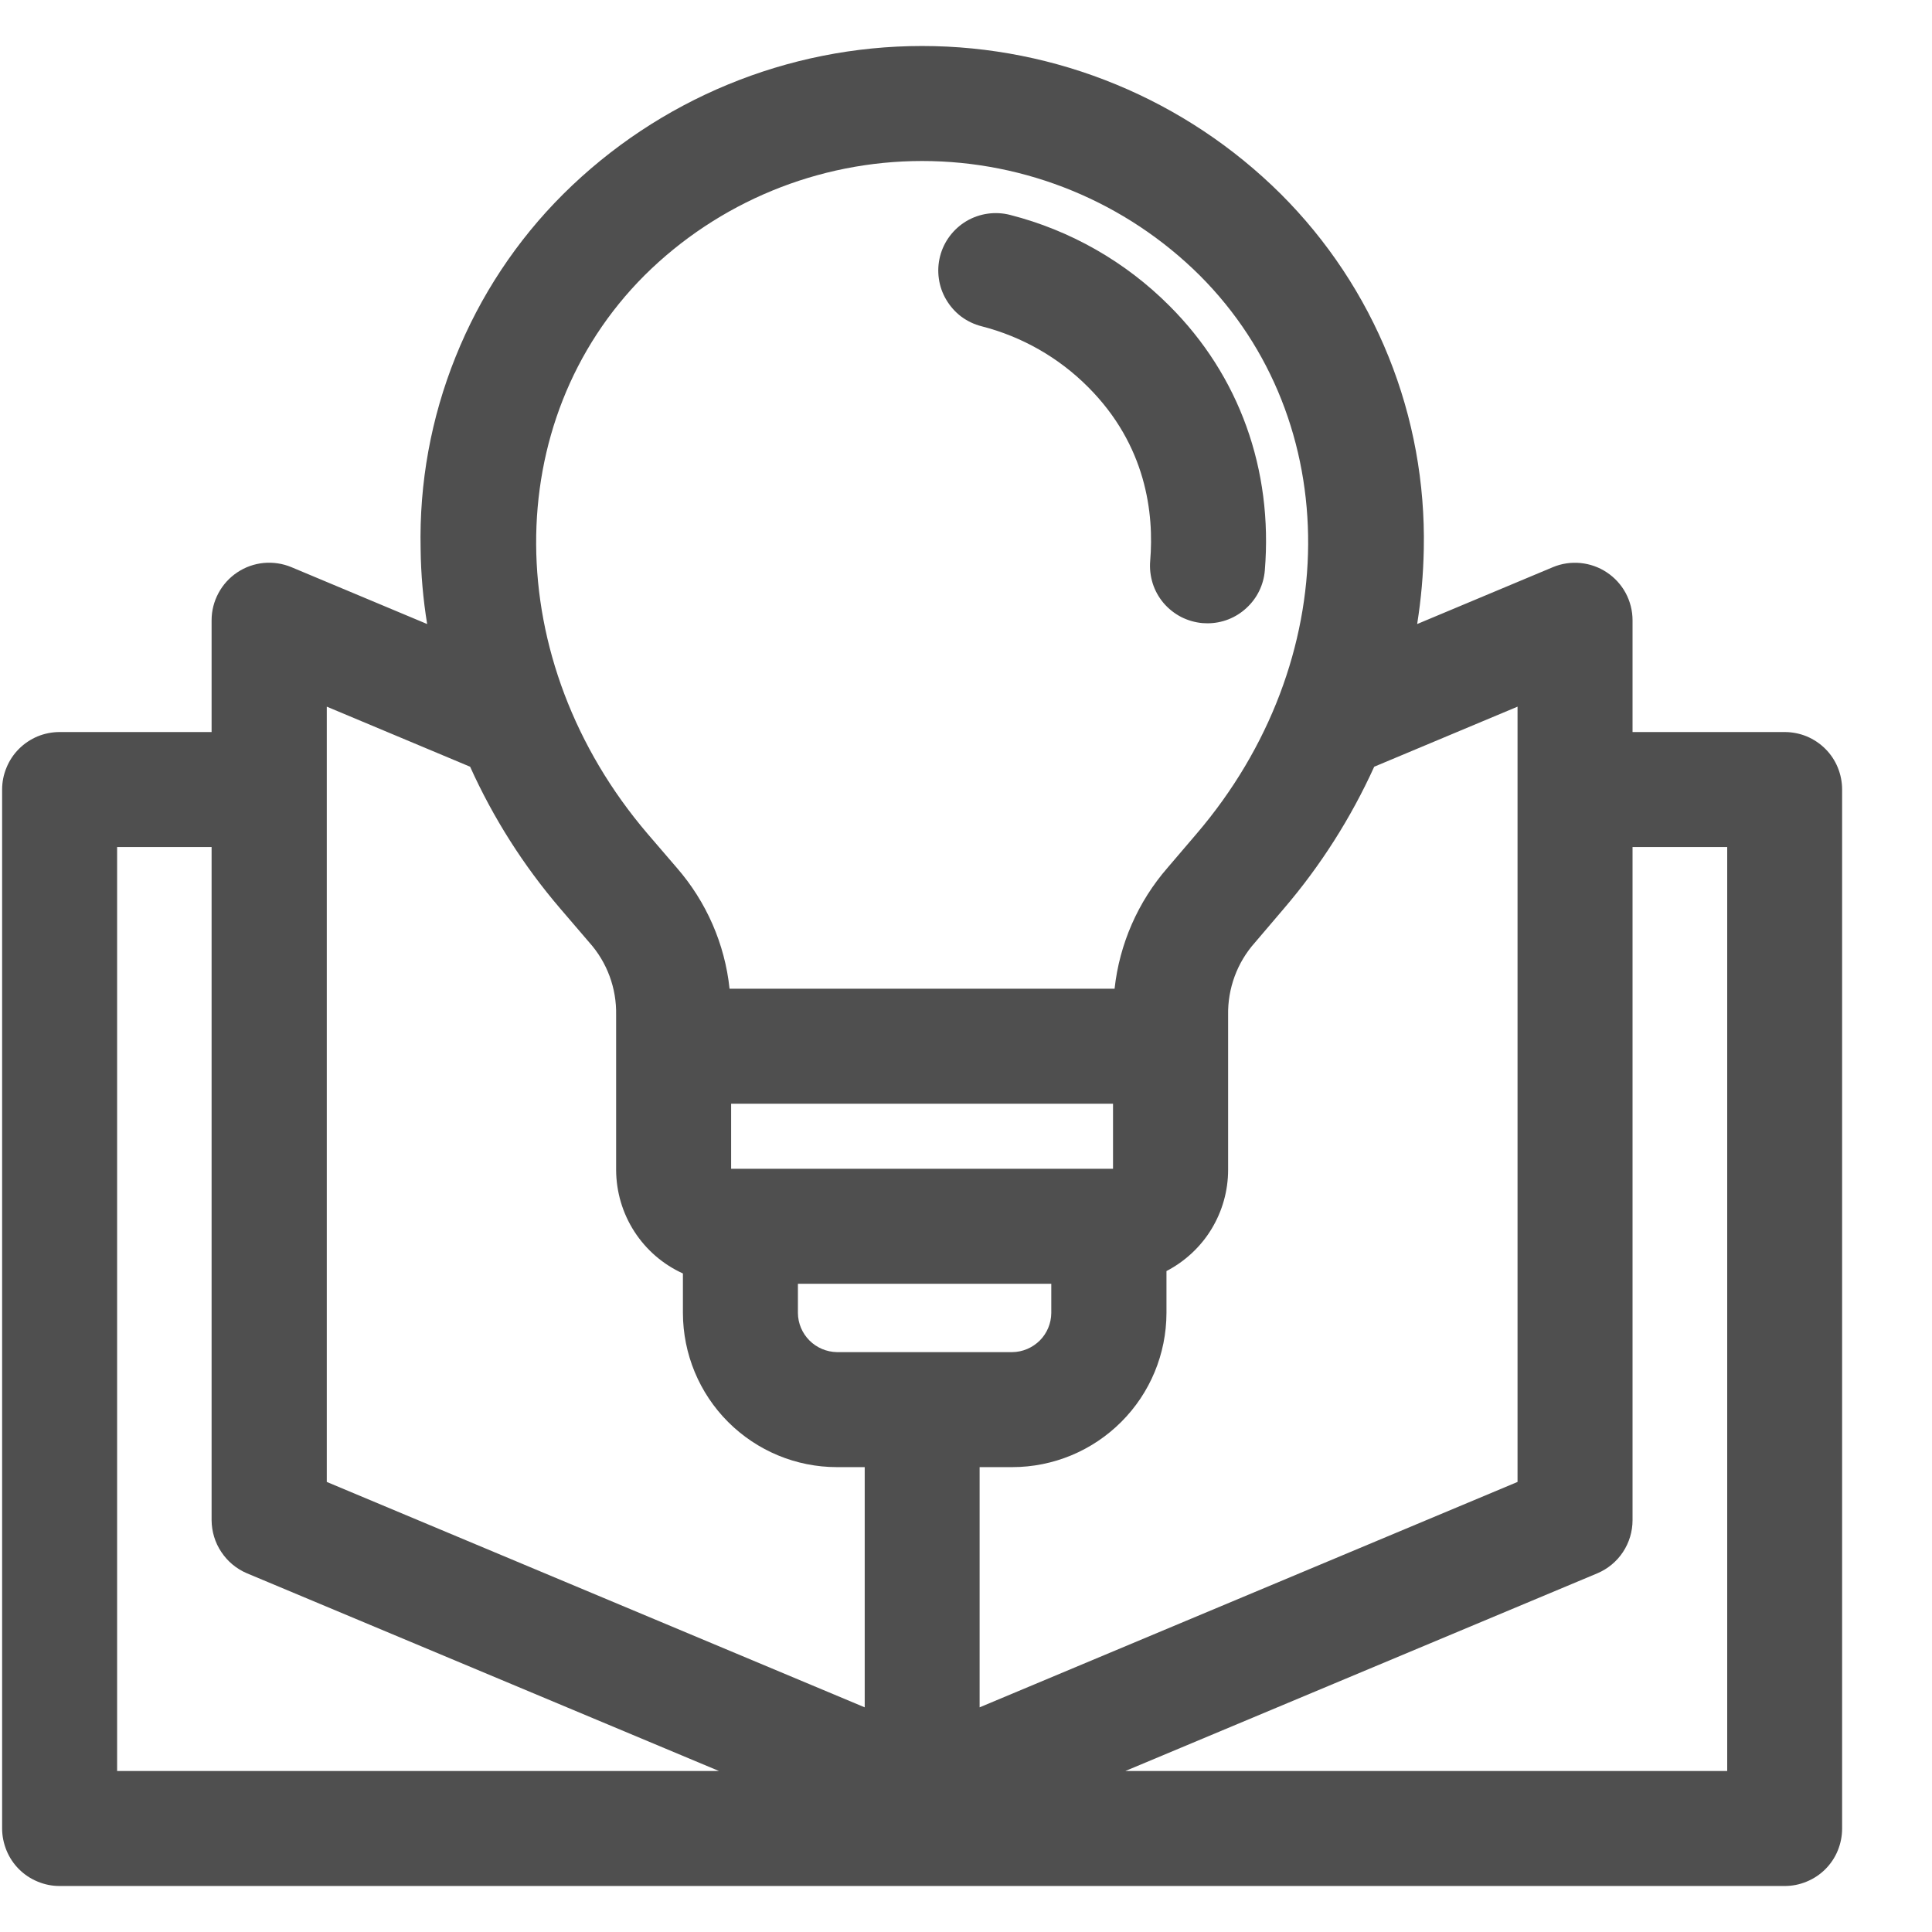 <svg width="21" height="21" viewBox="0 0 21 21" fill="none" xmlns="http://www.w3.org/2000/svg">
<g id="Group">
<path id="Vector" fill-rule="evenodd" clip-rule="evenodd" d="M10.218 2.786C10.259 2.625 10.363 2.488 10.505 2.403C10.648 2.319 10.819 2.295 10.979 2.336C11.634 2.503 12.232 2.844 12.71 3.323C13.471 4.082 13.838 5.105 13.748 6.201C13.735 6.358 13.664 6.503 13.548 6.609C13.433 6.716 13.282 6.775 13.125 6.775C13.109 6.775 13.09 6.774 13.072 6.773C12.99 6.766 12.911 6.743 12.838 6.706C12.765 6.668 12.7 6.616 12.647 6.554C12.594 6.491 12.554 6.419 12.529 6.34C12.505 6.262 12.495 6.18 12.502 6.098C12.545 5.586 12.462 4.841 11.826 4.206C11.507 3.886 11.107 3.658 10.668 3.546C10.589 3.526 10.514 3.49 10.448 3.441C10.383 3.392 10.328 3.33 10.286 3.259C10.244 3.189 10.216 3.11 10.205 3.029C10.193 2.948 10.198 2.865 10.218 2.786ZM18.774 19.25H12.232L17.363 17.101C17.476 17.053 17.573 16.973 17.641 16.87C17.709 16.767 17.745 16.647 17.745 16.524V9.207H18.774V19.25ZM1.273 9.207H2.3V16.524C2.301 16.647 2.337 16.768 2.406 16.87C2.474 16.973 2.571 17.053 2.684 17.101L7.815 19.25H1.273V9.207ZM3.552 7.681V16.108L9.399 18.558V15.947H9.097C8.653 15.947 8.228 15.77 7.914 15.456C7.6 15.142 7.424 14.716 7.423 14.272V13.842C7.207 13.744 7.024 13.586 6.895 13.386C6.766 13.186 6.698 12.954 6.697 12.716V11.033C6.703 10.744 6.6 10.462 6.407 10.246L6.089 9.875C5.691 9.41 5.361 8.891 5.11 8.334L3.552 7.681ZM7.006 2.993C5.422 4.578 5.437 7.187 7.039 9.063L7.357 9.433C7.678 9.802 7.879 10.261 7.93 10.747H12.115C12.168 10.261 12.369 9.802 12.69 9.433L13.006 9.063C14.61 7.187 14.625 4.578 13.041 2.994C12.239 2.197 11.154 1.75 10.023 1.75C8.893 1.75 7.808 2.197 7.006 2.993ZM8.673 13.954H11.427V14.272C11.426 14.384 11.381 14.492 11.302 14.571C11.222 14.65 11.115 14.696 11.003 14.697H9.097C8.985 14.695 8.878 14.65 8.799 14.571C8.719 14.491 8.674 14.384 8.673 14.272V13.954H8.673ZM12.098 11.997V12.704H7.947V11.997H12.098ZM16.495 7.681L14.937 8.334C14.684 8.891 14.354 9.41 13.956 9.875L13.64 10.246C13.447 10.462 13.344 10.744 13.349 11.033V12.716C13.349 12.943 13.286 13.166 13.168 13.36C13.05 13.554 12.88 13.711 12.679 13.816V14.272C12.678 14.716 12.502 15.142 12.187 15.456C11.873 15.77 11.447 15.947 11.003 15.947H10.648V18.558L16.495 16.108V7.681L16.495 7.681ZM19.399 7.957H17.745V6.741C17.745 6.639 17.719 6.537 17.671 6.447C17.622 6.356 17.552 6.279 17.466 6.222C17.381 6.165 17.282 6.13 17.18 6.12C17.078 6.11 16.974 6.125 16.879 6.165L15.404 6.783C15.447 6.513 15.471 6.24 15.476 5.966C15.49 5.252 15.361 4.542 15.094 3.879C14.827 3.216 14.428 2.614 13.923 2.11C12.886 1.079 11.484 0.5 10.023 0.5C8.561 0.5 7.159 1.079 6.122 2.11C5.616 2.614 5.218 3.216 4.952 3.879C4.685 4.542 4.556 5.252 4.572 5.966C4.575 6.24 4.599 6.513 4.643 6.783L3.168 6.165C3.072 6.125 2.969 6.11 2.867 6.119C2.764 6.129 2.665 6.164 2.58 6.221C2.494 6.278 2.424 6.355 2.375 6.446C2.326 6.537 2.3 6.638 2.3 6.741V7.957H0.648C0.566 7.957 0.485 7.973 0.409 8.004C0.333 8.036 0.264 8.082 0.206 8.14C0.148 8.198 0.102 8.267 0.071 8.343C0.039 8.419 0.023 8.5 0.023 8.582V19.875C0.023 19.957 0.04 20.038 0.071 20.114C0.102 20.19 0.148 20.259 0.206 20.317C0.264 20.375 0.333 20.421 0.409 20.452C0.485 20.484 0.566 20.5 0.648 20.5H19.399C19.481 20.5 19.562 20.484 19.638 20.452C19.714 20.421 19.783 20.375 19.841 20.317C19.899 20.259 19.945 20.19 19.976 20.114C20.007 20.038 20.023 19.957 20.023 19.875V8.582C20.023 8.5 20.007 8.419 19.976 8.343C19.945 8.267 19.899 8.198 19.841 8.14C19.783 8.082 19.714 8.036 19.638 8.004C19.562 7.973 19.481 7.957 19.399 7.957V7.957Z" fill="#4F4F4F"/>
</g>
</svg>
